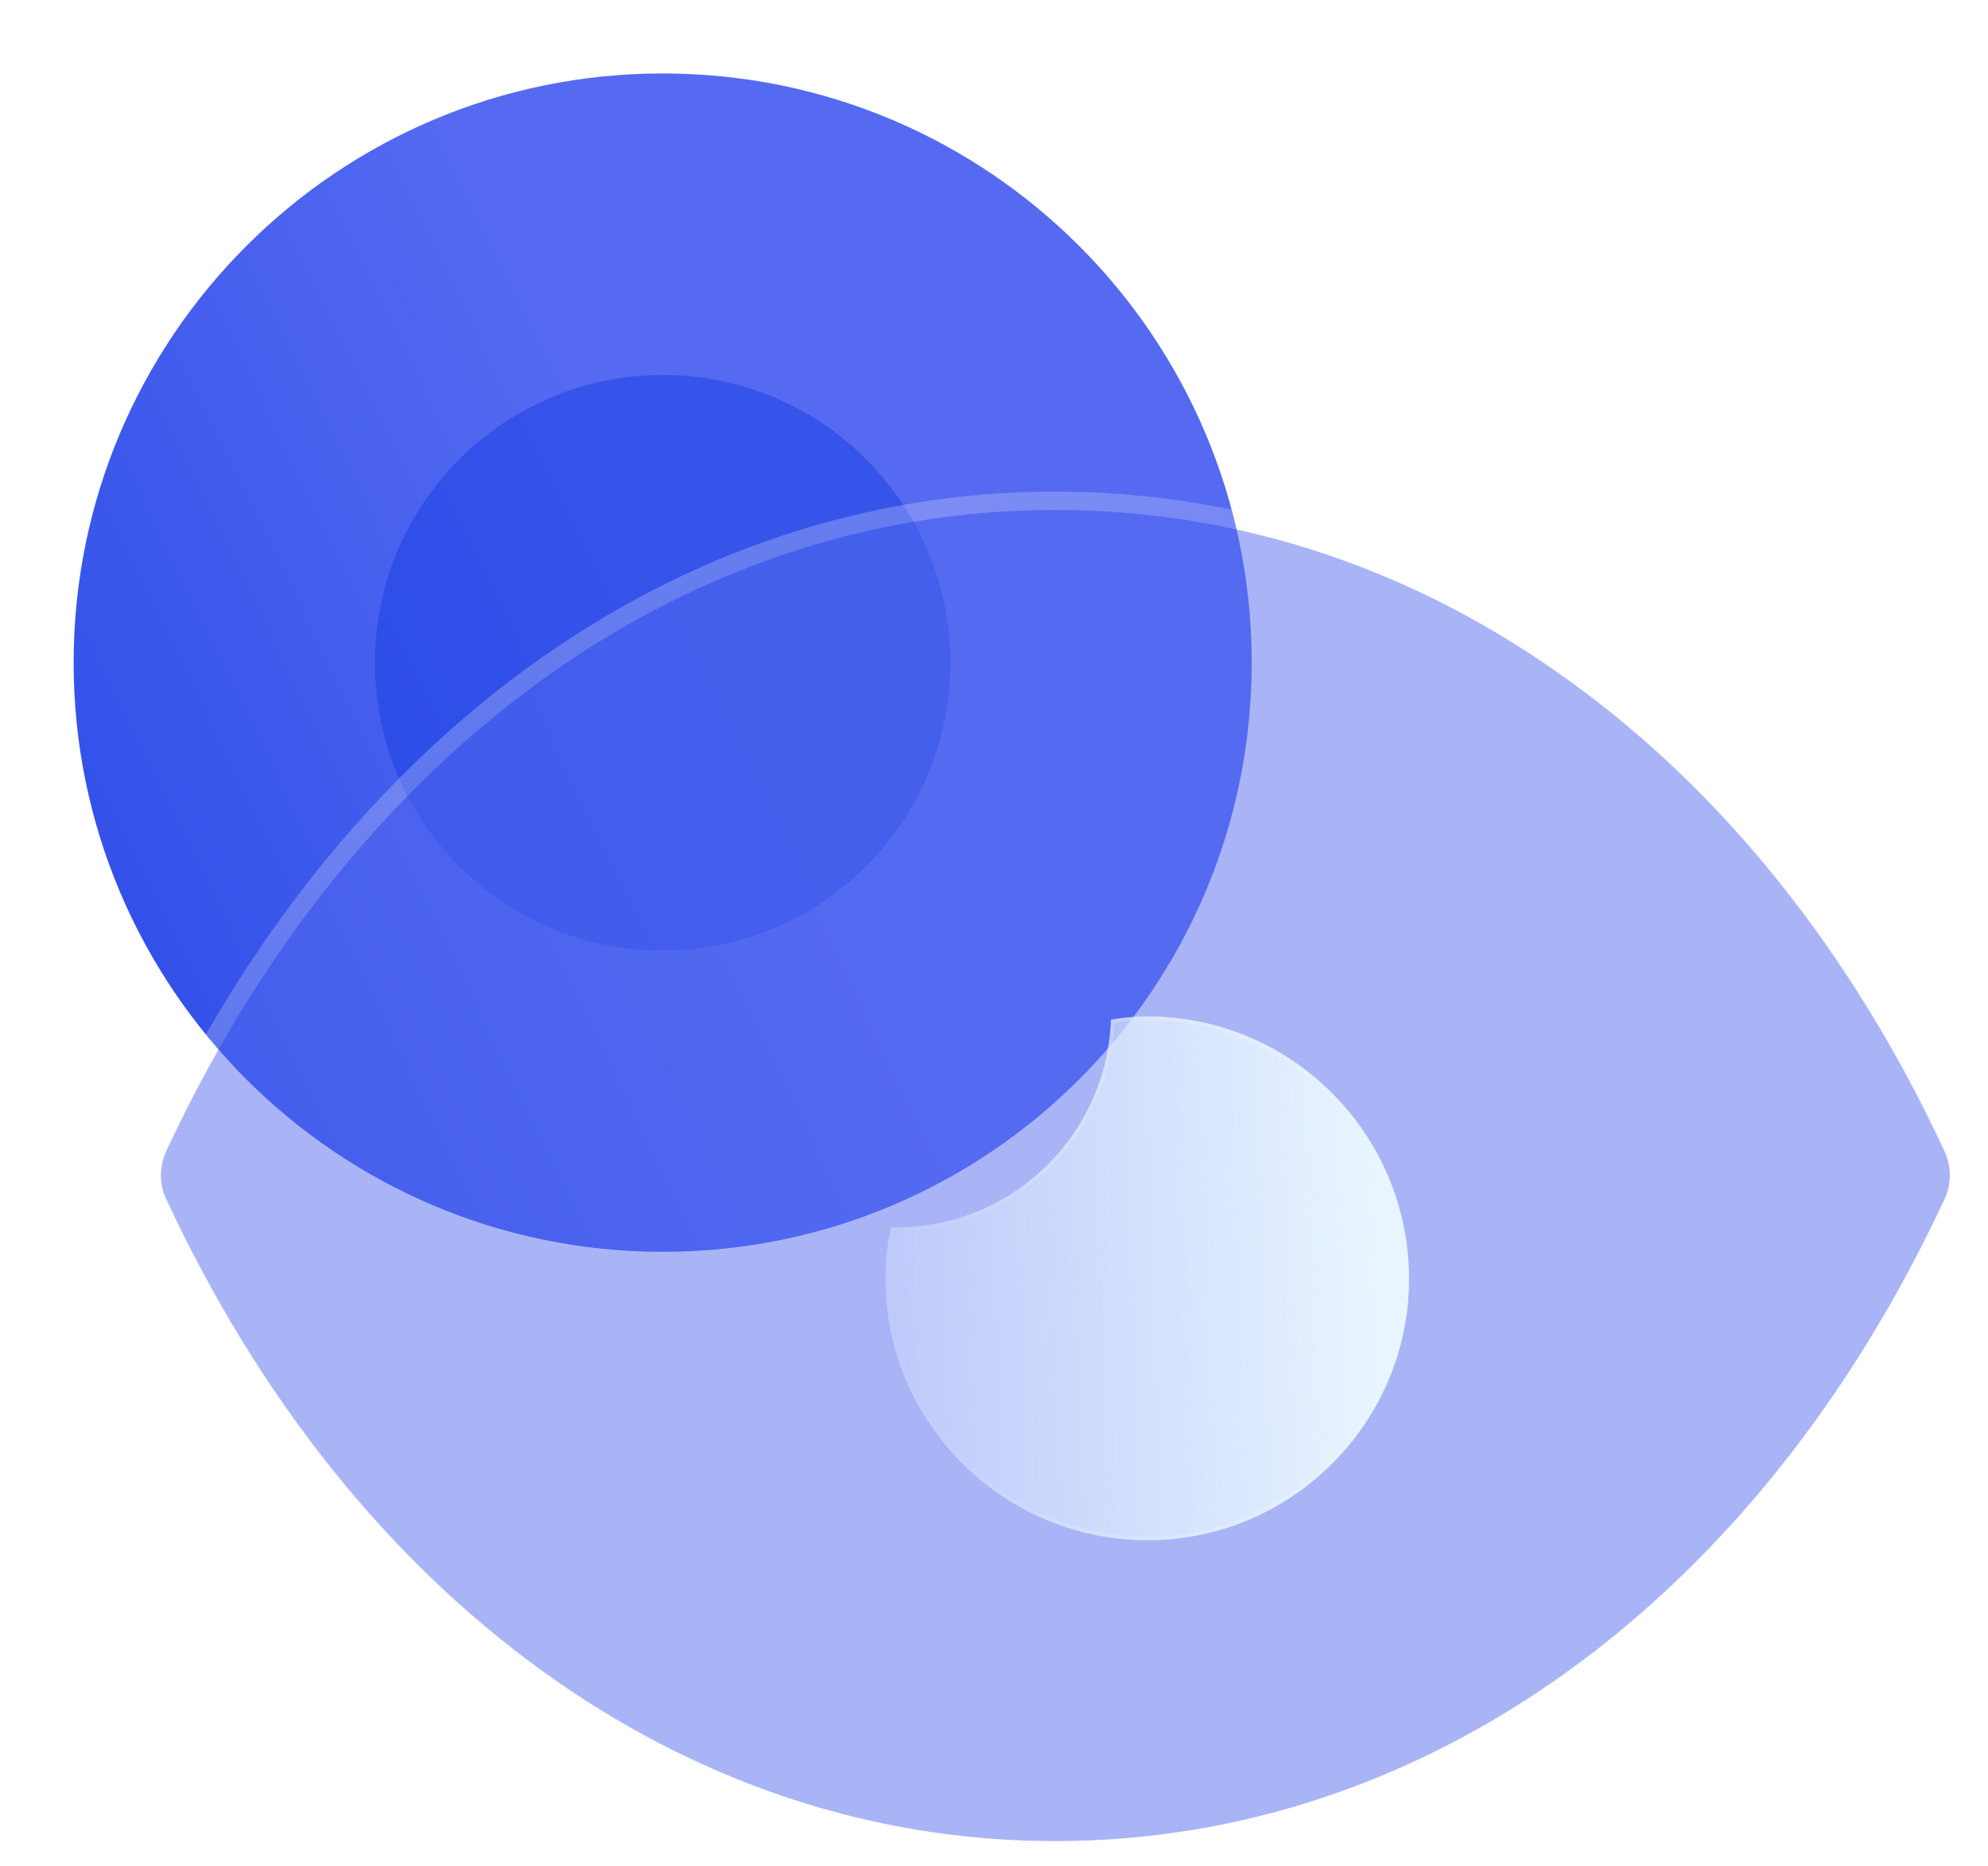 <svg width="81" height="76" viewBox="0 0 81 76" fill="none" xmlns="http://www.w3.org/2000/svg">
<g filter="url(#filter0_b)">
<path d="M27 2.992C13.752 2.992 3 13.747 3 26.992C3 40.243 13.752 50.992 27 50.992C40.272 50.992 51 40.243 51 26.992C51 13.747 40.272 2.992 27 2.992V2.992Z" fill="url(#paint0_linear)"/>
</g>
<g opacity="0.5" filter="url(#filter1_f)">
<path d="M27 15.273C20.528 15.273 15.276 20.527 15.276 26.997C15.276 33.47 20.528 38.721 27 38.721C33.483 38.721 38.724 33.47 38.724 26.997C38.724 20.527 33.483 15.273 27 15.273V15.273Z" fill="#173DE3"/>
</g>
<g filter="url(#filter2_b)">
<path fill-rule="evenodd" clip-rule="evenodd" d="M79.231 46.899C75.426 38.716 70.128 32.177 63.906 27.707C57.684 23.205 50.537 20.773 42.999 20.773H42.964C27.924 20.773 14.377 30.534 6.768 46.899C6.484 47.523 6.484 48.246 6.768 48.838C14.377 65.203 27.924 74.996 42.964 74.996H42.999C58.075 74.996 71.622 65.203 79.231 48.838C79.515 48.246 79.515 47.523 79.231 46.899Z" fill="#556AF1" fill-opacity="0.5"/>
<path d="M79.571 46.744L79.57 46.741C75.742 38.508 70.406 31.915 64.125 27.404C57.843 22.859 50.62 20.399 42.999 20.399H42.964C27.746 20.399 14.084 30.276 6.429 46.741L6.429 46.741L6.427 46.744C6.1 47.463 6.096 48.301 6.43 48.998C14.085 65.461 27.746 75.37 42.964 75.37H42.999C58.252 75.37 71.913 65.461 79.569 48.998C79.903 48.301 79.899 47.463 79.571 46.744Z" stroke="url(#paint1_linear)" stroke-width="0.748" stroke-linecap="round" stroke-linejoin="round"/>
</g>
<g filter="url(#filter3_bd)">
<path d="M53.666 48.352C53.666 54.209 48.878 58.998 43.021 58.998C37.121 58.998 32.333 54.209 32.333 48.352C32.333 47.625 32.418 46.941 32.546 46.257H32.76C37.506 46.257 41.353 42.495 41.524 37.792C41.995 37.707 42.508 37.664 43.021 37.664C48.878 37.664 53.666 42.452 53.666 48.352Z" fill="url(#paint2_linear)"/>
<path d="M53.591 48.352C53.591 54.168 48.836 58.923 43.021 58.923C37.162 58.923 32.407 54.168 32.407 48.352C32.407 47.653 32.487 46.993 32.608 46.332H32.76C37.526 46.332 41.394 42.57 41.597 37.855C42.046 37.778 42.533 37.739 43.021 37.739C48.836 37.739 53.591 42.493 53.591 48.352Z" stroke="url(#paint3_linear)" stroke-opacity="0.5" stroke-width="0.15"/>
</g>
<defs>
<filter id="filter0_b" x="-6.73" y="-6.738" width="67.46" height="67.46" filterUnits="userSpaceOnUse" color-interpolation-filters="sRGB">
<feFlood flood-opacity="0" result="BackgroundImageFix"/>
<feGaussianBlur in="BackgroundImage" stdDeviation="4.865"/>
<feComposite in2="SourceAlpha" operator="in" result="effect1_backgroundBlur"/>
<feBlend mode="normal" in="SourceGraphic" in2="effect1_backgroundBlur" result="shape"/>
</filter>
<filter id="filter1_f" x="0.307" y="0.305" width="53.386" height="53.386" filterUnits="userSpaceOnUse" color-interpolation-filters="sRGB">
<feFlood flood-opacity="0" result="BackgroundImageFix"/>
<feBlend mode="normal" in="SourceGraphic" in2="BackgroundImageFix" result="shape"/>
<feGaussianBlur stdDeviation="7.484" result="effect1_foregroundBlur"/>
</filter>
<filter id="filter2_b" x="-5.42" y="8.797" width="96.839" height="78.172" filterUnits="userSpaceOnUse" color-interpolation-filters="sRGB">
<feFlood flood-opacity="0" result="BackgroundImageFix"/>
<feGaussianBlur in="BackgroundImage" stdDeviation="5.613"/>
<feComposite in2="SourceAlpha" operator="in" result="effect1_backgroundBlur"/>
<feBlend mode="normal" in="SourceGraphic" in2="effect1_backgroundBlur" result="shape"/>
</filter>
<filter id="filter3_bd" x="21.106" y="26.438" width="43.787" height="43.787" filterUnits="userSpaceOnUse" color-interpolation-filters="sRGB">
<feFlood flood-opacity="0" result="BackgroundImageFix"/>
<feGaussianBlur in="BackgroundImage" stdDeviation="5.613"/>
<feComposite in2="SourceAlpha" operator="in" result="effect1_backgroundBlur"/>
<feColorMatrix in="SourceAlpha" type="matrix" values="0 0 0 0 0 0 0 0 0 0 0 0 0 0 0 0 0 0 127 0"/>
<feOffset dx="3.742" dy="3.742"/>
<feGaussianBlur stdDeviation="3.742"/>
<feColorMatrix type="matrix" values="0 0 0 0 0.333 0 0 0 0 0.416 0 0 0 0 0.945 0 0 0 0.51 0"/>
<feBlend mode="normal" in2="effect1_backgroundBlur" result="effect2_dropShadow"/>
<feBlend mode="normal" in="SourceGraphic" in2="effect2_dropShadow" result="shape"/>
</filter>
<linearGradient id="paint0_linear" x1="30.534" y1="30.207" x2="-11.643" y2="50.714" gradientUnits="userSpaceOnUse">
<stop stop-color="#556AF1"/>
<stop offset="1" stop-color="#173DE3"/>
</linearGradient>
<linearGradient id="paint1_linear" x1="18.157" y1="27.09" x2="49.393" y2="79.094" gradientUnits="userSpaceOnUse">
<stop stop-color="white" stop-opacity="0.25"/>
<stop offset="1" stop-color="white" stop-opacity="0"/>
</linearGradient>
<linearGradient id="paint2_linear" x1="52.153" y1="41.516" x2="28.39" y2="42.291" gradientUnits="userSpaceOnUse">
<stop stop-color="#E8F5FF"/>
<stop offset="1" stop-color="#E8F5FF" stop-opacity="0.2"/>
</linearGradient>
<linearGradient id="paint3_linear" x1="52.752" y1="48.782" x2="32.011" y2="49.646" gradientUnits="userSpaceOnUse">
<stop stop-color="#E8F5FF"/>
<stop offset="1" stop-color="#E8F5FF" stop-opacity="0"/>
</linearGradient>
</defs>
</svg>
